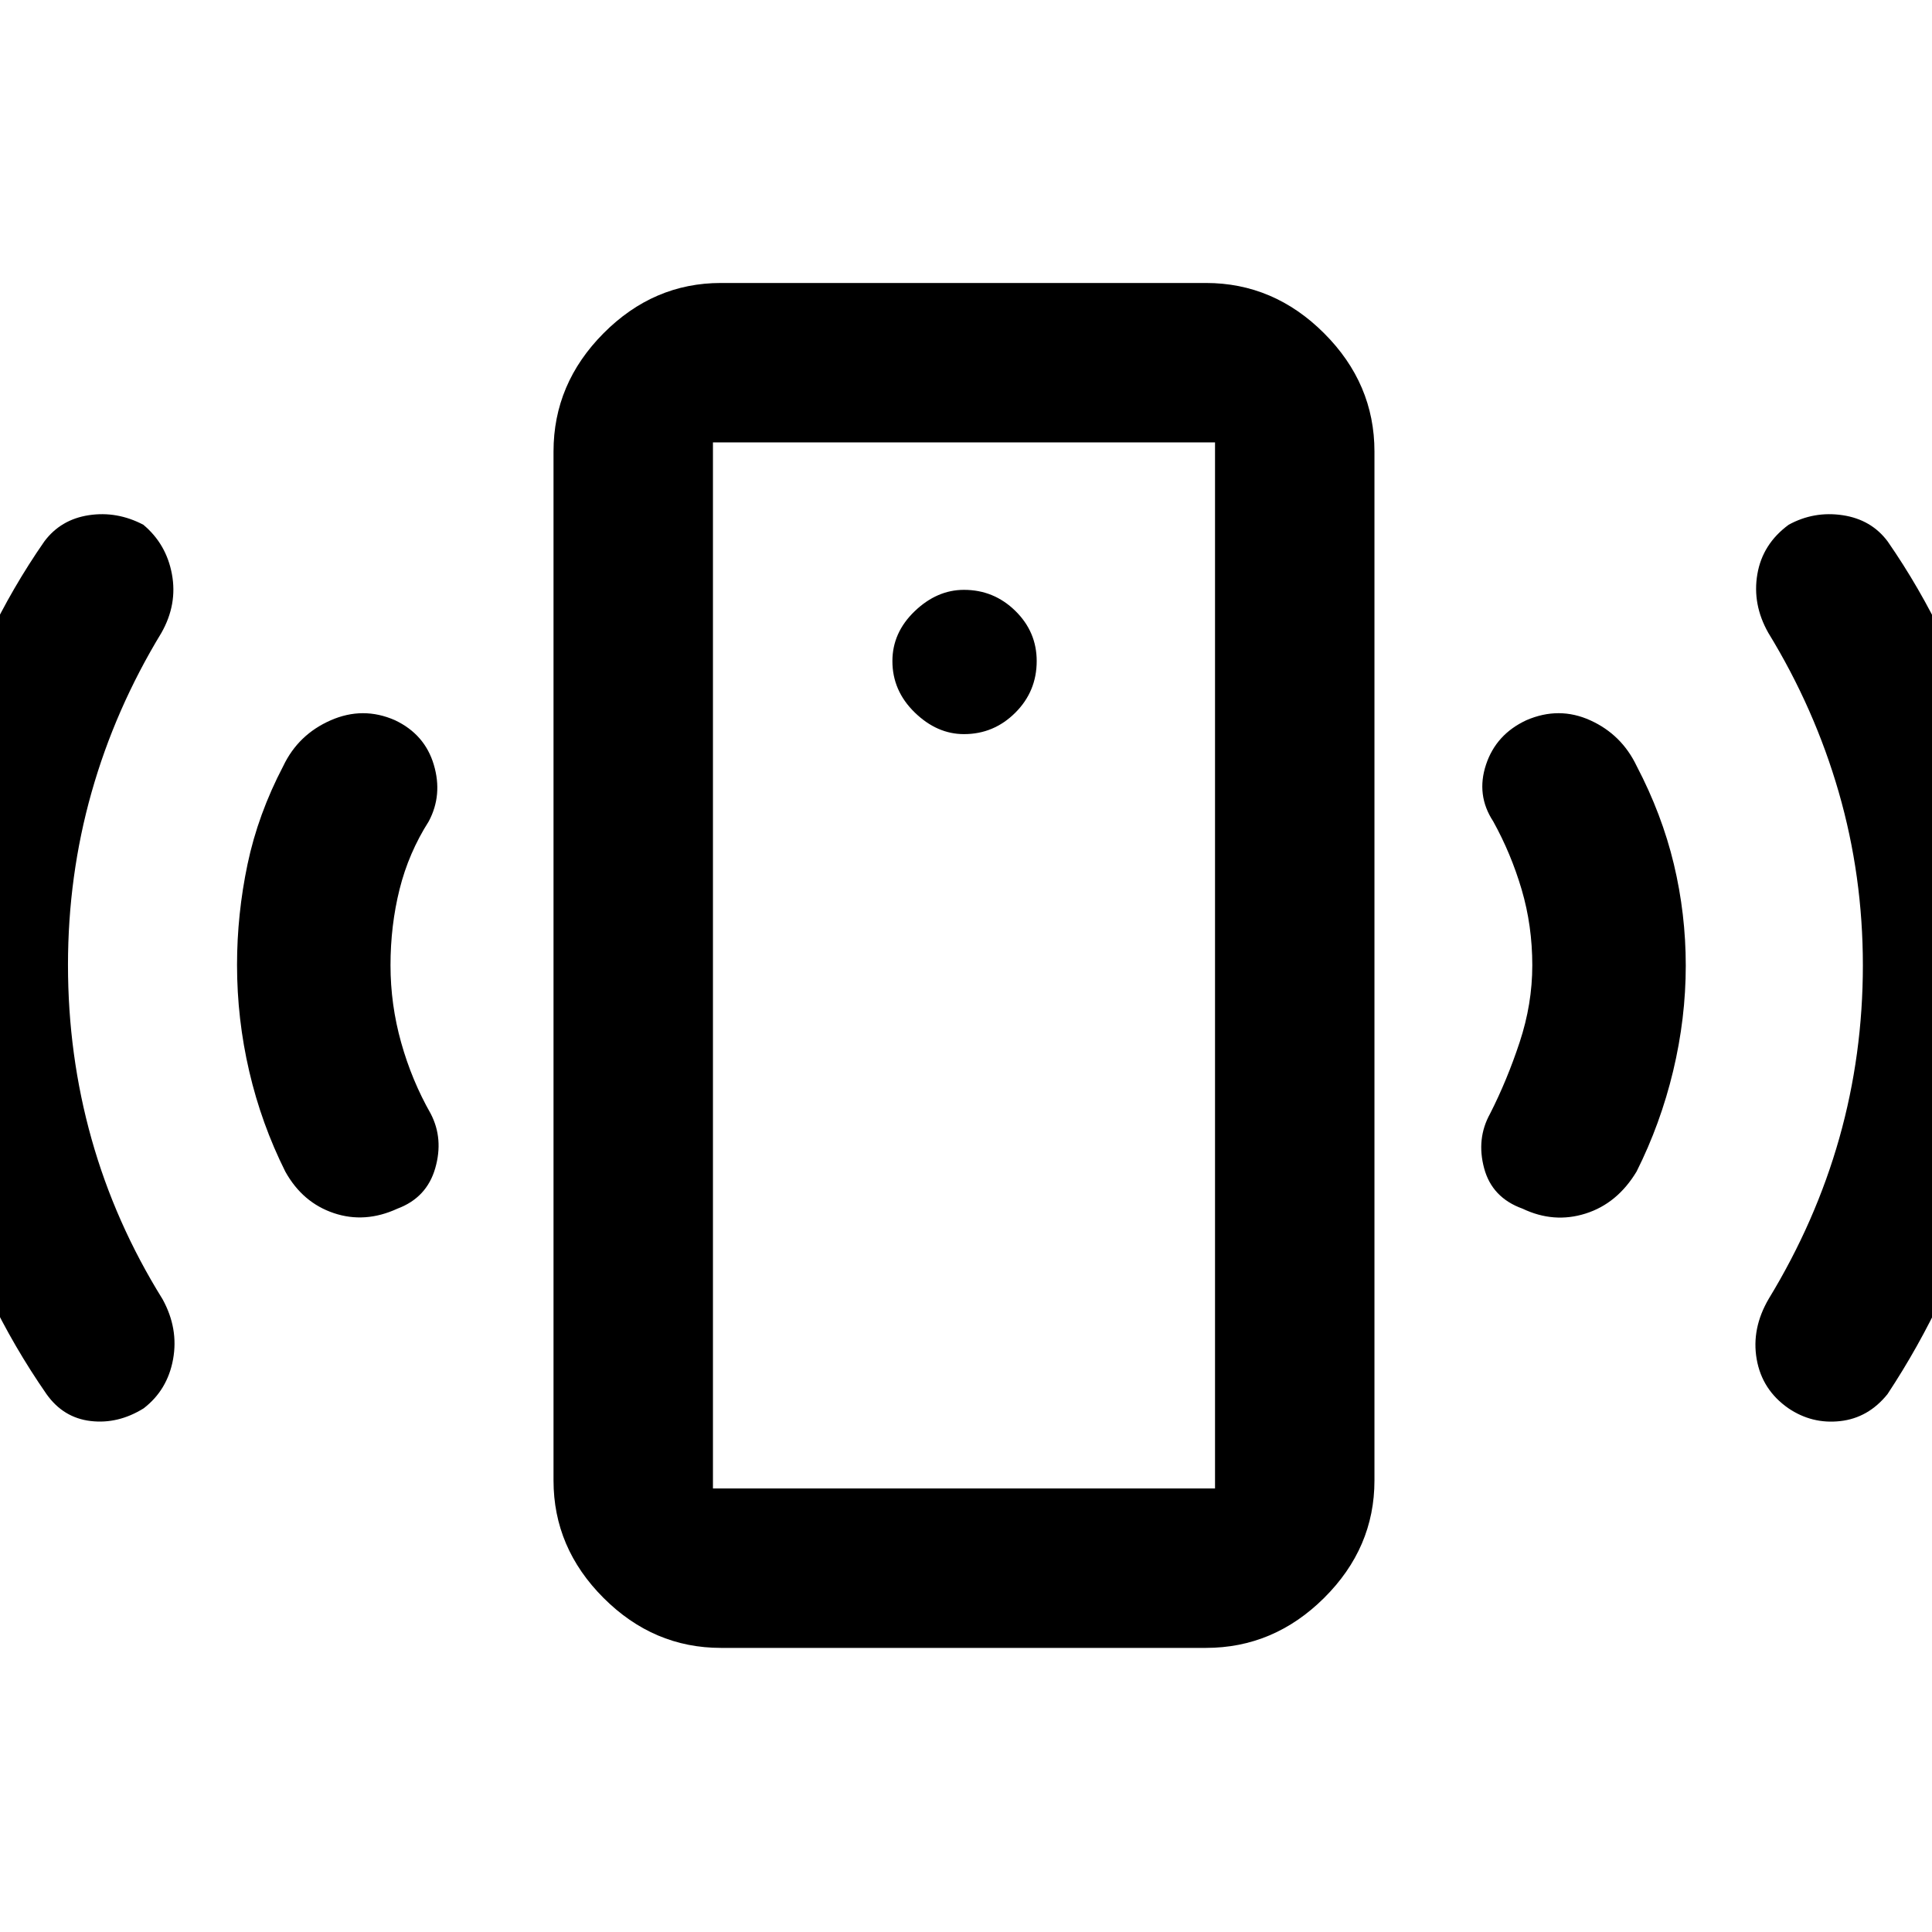 <svg xmlns="http://www.w3.org/2000/svg" height="48" viewBox="0 -960 960 960" width="48"><path d="M479-595.22q14.81 0 25.47-10.61 10.66-10.61 10.66-25.7 0-14.55-10.66-24.97-10.66-10.41-25.47-10.41-13.43 0-24.5 10.62-11.07 10.63-11.07 24.78 0 14.73 11.07 25.51 11.07 10.78 24.5 10.78ZM761.39-480.3q0-19.74-5.28-37.66-5.28-17.91-14.15-33.91-8.57-13.09-3.57-28.18 5-15.08 20.06-22.08 16.2-7 31.77.06 15.56 7.07 23 22.64 12.56 24 18.5 48.78 5.93 24.79 5.93 50.44 0 26.21-6.28 52.43-6.28 26.21-18.15 49.89-9.57 15.91-25.35 20.9-15.78 4.99-31.35-2.44-15.13-5.44-19.06-20.07-3.94-14.63 2.93-27.07 8.44-16.56 14.72-35.56 6.28-19 6.28-38.17Zm164.26-.08q0-44.44-12-86.03t-35-79.16q-8-14.13-5.43-29.13 2.56-15 15.56-24.56 12.57-6.87 26.82-4.74 14.25 2.14 22.39 13.06 31.78 45.94 47.85 100.42 16.07 54.49 16.07 110.8 0 56.89-16.58 111.29-16.59 54.41-47.42 101.13-9.54 11.89-23.55 13.44-14.01 1.56-25.77-6.42-13.03-9.09-15.7-24.34t6-30.04q23.33-38.34 35.05-79.81 11.71-41.46 11.71-85.91ZM358.22-141.17q-33.5 0-58.34-24.84-24.84-24.84-24.84-58.34v-511.3q0-33.74 24.84-58.74t58.34-25h241q33.73 0 58.73 25 25.01 25 25.01 58.74v511.3q0 33.5-25.01 58.34-25 24.84-58.73 24.84h-241Zm-3.96-79.22h249.48v-519.78H354.26v519.78Zm0 0v-519.78 519.78ZM194.04-480.35q0 19.54 5.29 38.38 5.28 18.84 14.71 35.4 6.44 12.44 2.22 27.07-4.22 14.63-18.78 20.07-16.13 7.43-31.63 2.21-15.5-5.21-24.07-20.6-11.87-23.75-17.93-49.79-6.07-26.05-6.07-52.93 0-25.19 5.22-50.04 5.22-24.85 17.78-48.85 7.44-15.57 23.5-22.64 16.07-7.06 31.98-.06 14.78 7 19.28 22.06 4.5 15.07-2.5 28.2-10 15.71-14.5 33.75-4.5 18.03-4.5 37.77Zm-160.26-.13q0 44.78 11.72 86.47t35.28 79.58q8 14.56 5.22 29.84-2.78 15.29-14.64 24.4-12.71 7.89-26.3 6.29-13.6-1.59-21.97-13.4-32.4-46.77-48.48-101.1-16.09-54.33-16.09-111.53 0-56.64 15.86-110.93 15.85-54.29 47.63-100.08 8.14-10.92 22.11-13.06 13.97-2.13 27.1 4.74 11.43 9.56 14.21 24.56 2.79 15-5.21 29.13-23 37.83-34.72 79.26-11.72 41.44-11.72 85.83Z"/></svg>